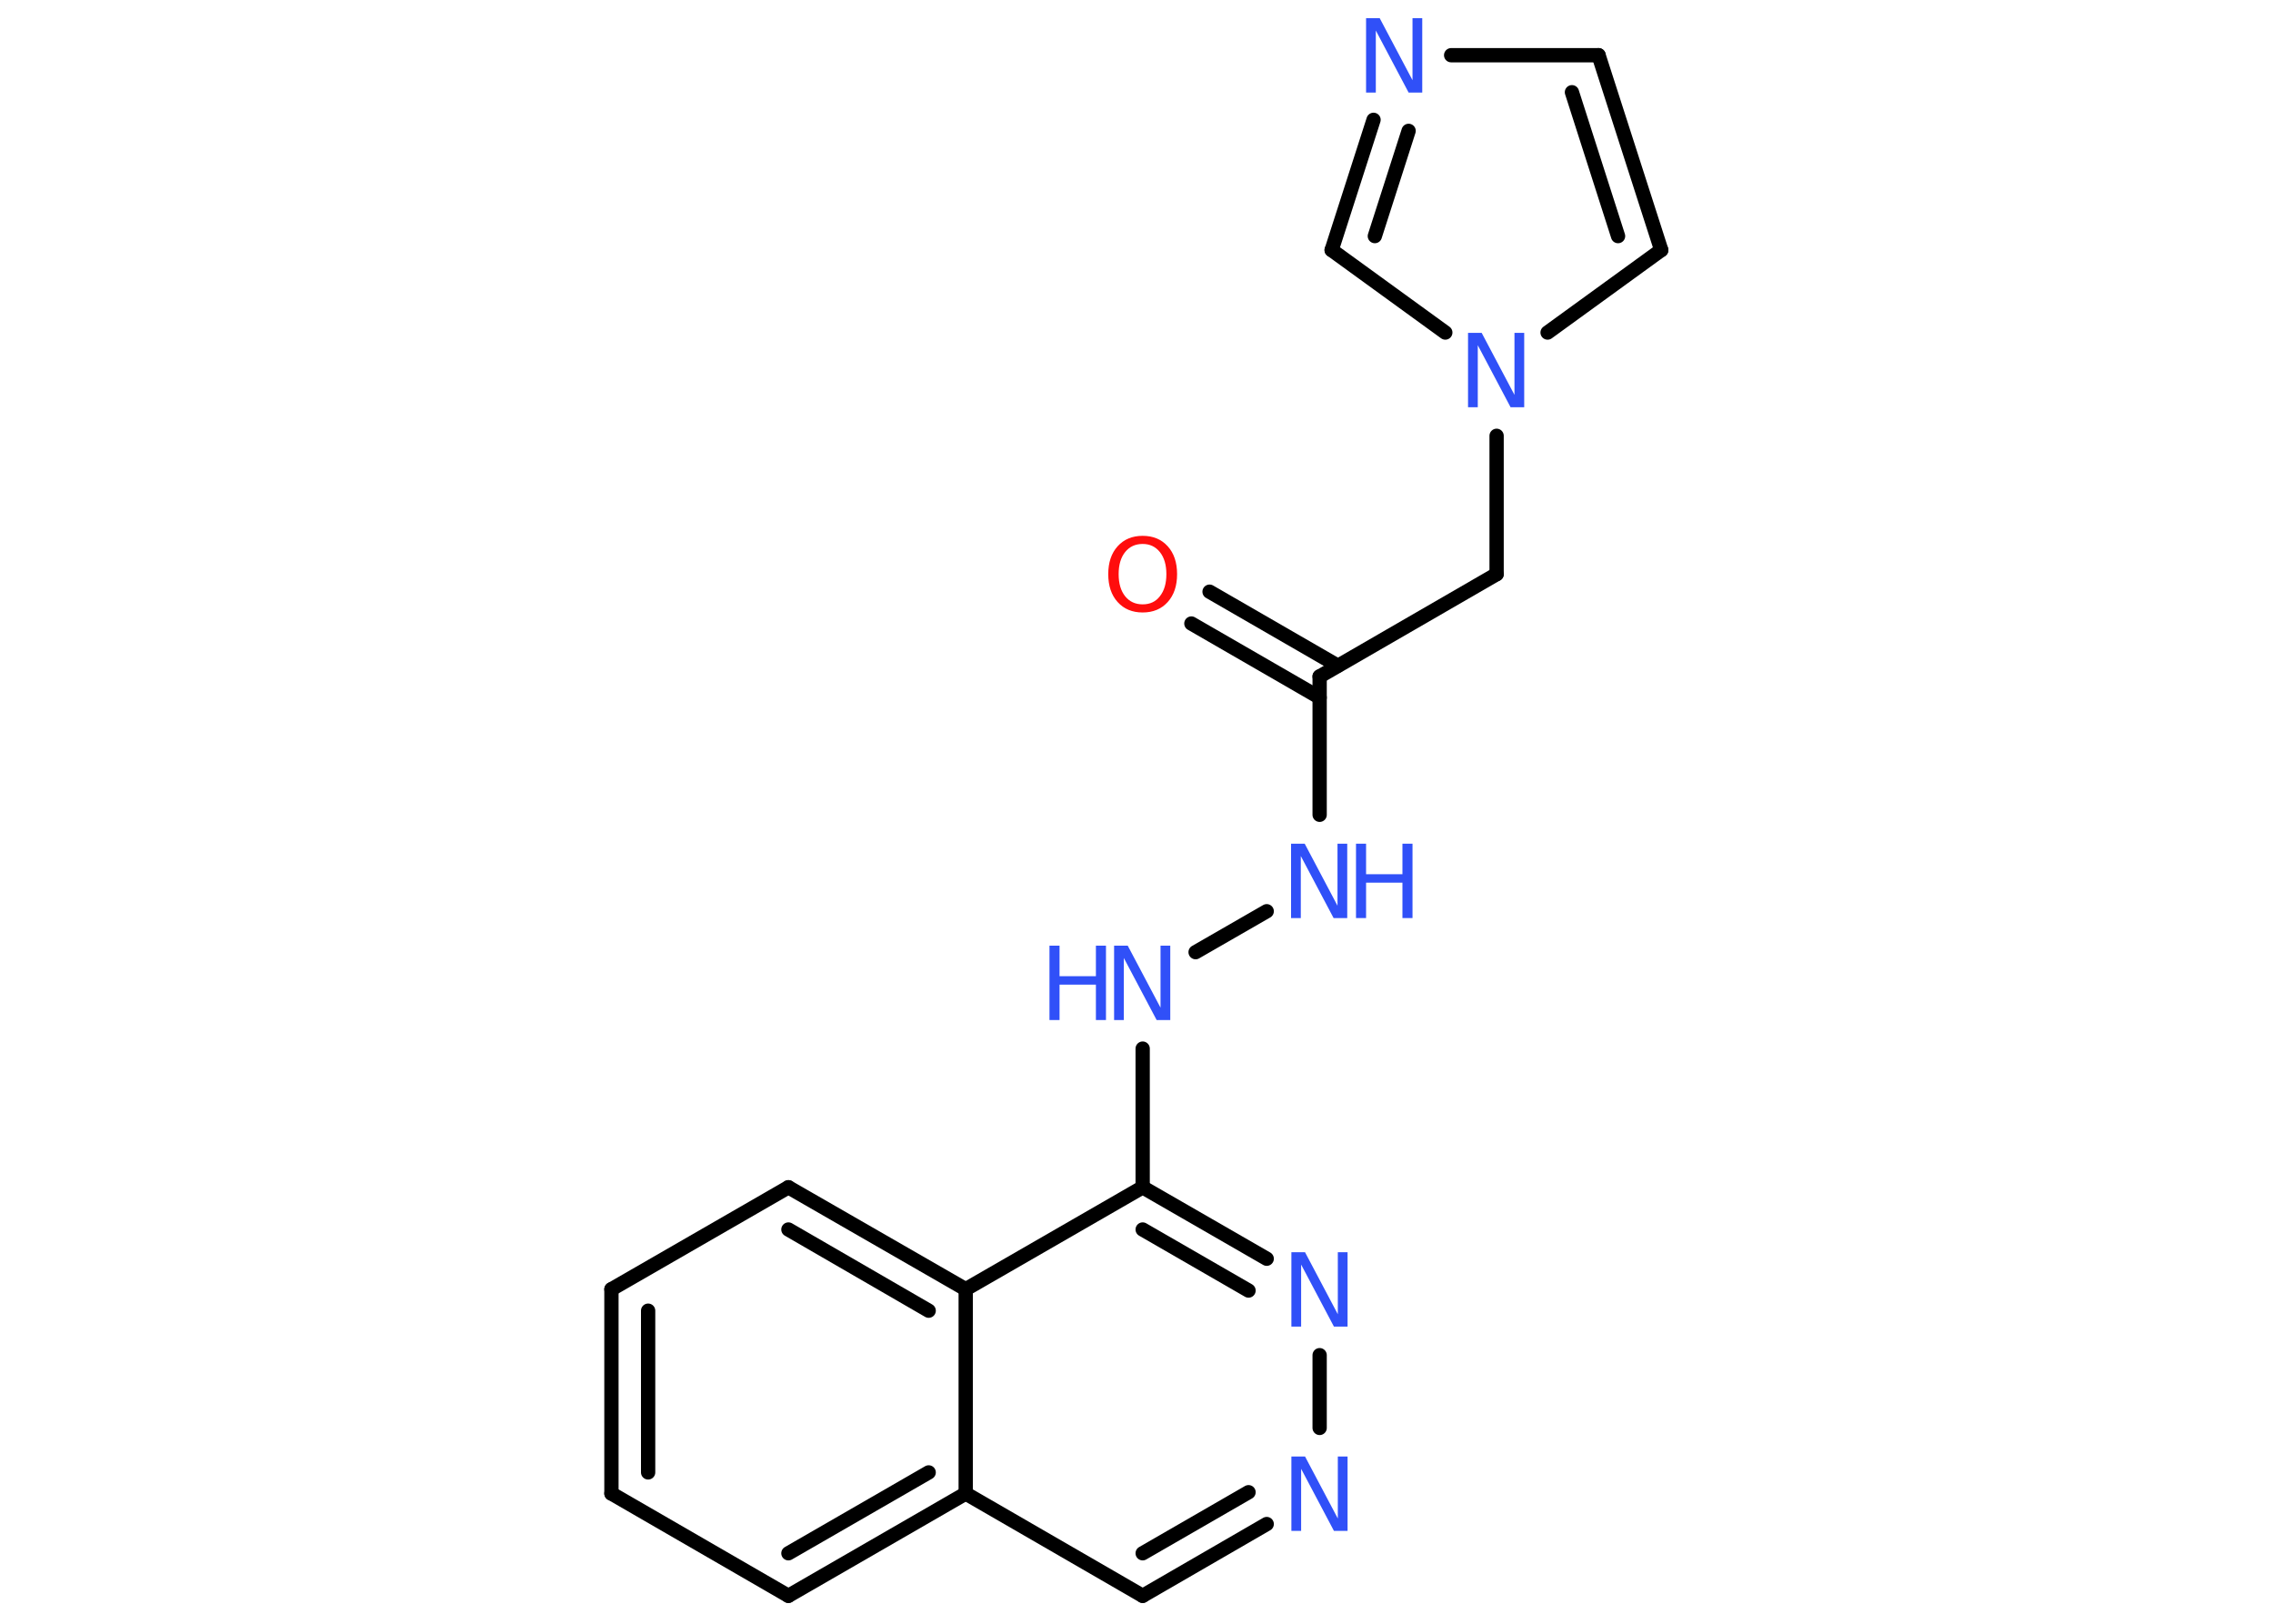 <?xml version='1.0' encoding='UTF-8'?>
<!DOCTYPE svg PUBLIC "-//W3C//DTD SVG 1.1//EN" "http://www.w3.org/Graphics/SVG/1.1/DTD/svg11.dtd">
<svg version='1.2' xmlns='http://www.w3.org/2000/svg' xmlns:xlink='http://www.w3.org/1999/xlink' width='70.0mm' height='50.0mm' viewBox='0 0 70.0 50.0'>
  <desc>Generated by the Chemistry Development Kit (http://github.com/cdk)</desc>
  <g stroke-linecap='round' stroke-linejoin='round' stroke='#000000' stroke-width='.44' fill='#3050F8'>
    <rect x='.0' y='.0' width='70.0' height='50.0' fill='#FFFFFF' stroke='none'/>
    <g id='mol1' class='mol'>
      <g id='mol1bnd1' class='bond'>
        <line x1='37.25' y1='18.22' x2='41.2' y2='20.5'/>
        <line x1='36.69' y1='19.2' x2='40.64' y2='21.48'/>
      </g>
      <line id='mol1bnd2' class='bond' x1='40.64' y1='20.83' x2='46.09' y2='17.68'/>
      <line id='mol1bnd3' class='bond' x1='46.09' y1='17.68' x2='46.09' y2='13.42'/>
      <line id='mol1bnd4' class='bond' x1='47.66' y1='10.24' x2='51.16' y2='7.7'/>
      <g id='mol1bnd5' class='bond'>
        <line x1='51.16' y1='7.7' x2='49.23' y2='1.7'/>
        <line x1='49.83' y1='7.27' x2='48.41' y2='2.84'/>
      </g>
      <line id='mol1bnd6' class='bond' x1='49.23' y1='1.7' x2='44.69' y2='1.7'/>
      <g id='mol1bnd7' class='bond'>
        <line x1='42.3' y1='3.69' x2='41.01' y2='7.7'/>
        <line x1='43.38' y1='4.03' x2='42.34' y2='7.27'/>
      </g>
      <line id='mol1bnd8' class='bond' x1='44.51' y1='10.24' x2='41.01' y2='7.7'/>
      <line id='mol1bnd9' class='bond' x1='40.64' y1='20.83' x2='40.64' y2='25.09'/>
      <line id='mol1bnd10' class='bond' x1='39.01' y1='28.06' x2='36.82' y2='29.32'/>
      <line id='mol1bnd11' class='bond' x1='35.19' y1='32.29' x2='35.19' y2='36.56'/>
      <g id='mol1bnd12' class='bond'>
        <line x1='39.01' y1='38.76' x2='35.19' y2='36.56'/>
        <line x1='38.45' y1='39.74' x2='35.19' y2='37.86'/>
      </g>
      <line id='mol1bnd13' class='bond' x1='40.64' y1='41.73' x2='40.64' y2='43.97'/>
      <g id='mol1bnd14' class='bond'>
        <line x1='35.19' y1='49.14' x2='39.01' y2='46.93'/>
        <line x1='35.19' y1='47.83' x2='38.45' y2='45.95'/>
      </g>
      <line id='mol1bnd15' class='bond' x1='35.19' y1='49.14' x2='29.74' y2='45.99'/>
      <g id='mol1bnd16' class='bond'>
        <line x1='24.28' y1='49.14' x2='29.74' y2='45.99'/>
        <line x1='24.28' y1='47.83' x2='28.6' y2='45.34'/>
      </g>
      <line id='mol1bnd17' class='bond' x1='24.28' y1='49.14' x2='18.83' y2='45.99'/>
      <g id='mol1bnd18' class='bond'>
        <line x1='18.83' y1='39.7' x2='18.83' y2='45.99'/>
        <line x1='19.96' y1='40.36' x2='19.96' y2='45.34'/>
      </g>
      <line id='mol1bnd19' class='bond' x1='18.83' y1='39.7' x2='24.28' y2='36.56'/>
      <g id='mol1bnd20' class='bond'>
        <line x1='29.74' y1='39.7' x2='24.28' y2='36.56'/>
        <line x1='28.6' y1='40.36' x2='24.28' y2='37.86'/>
      </g>
      <line id='mol1bnd21' class='bond' x1='35.19' y1='36.56' x2='29.74' y2='39.7'/>
      <line id='mol1bnd22' class='bond' x1='29.74' y1='45.99' x2='29.74' y2='39.7'/>
      <path id='mol1atm1' class='atom' d='M35.19 16.75q-.34 .0 -.54 .25q-.2 .25 -.2 .68q.0 .43 .2 .68q.2 .25 .54 .25q.34 .0 .53 -.25q.2 -.25 .2 -.68q.0 -.43 -.2 -.68q-.2 -.25 -.53 -.25zM35.19 16.5q.48 .0 .77 .32q.29 .32 .29 .86q.0 .54 -.29 .86q-.29 .32 -.77 .32q-.48 .0 -.77 -.32q-.29 -.32 -.29 -.86q.0 -.54 .29 -.86q.29 -.32 .77 -.32z' stroke='none' fill='#FF0D0D'/>
      <path id='mol1atm4' class='atom' d='M45.22 10.25h.41l1.01 1.91v-1.91h.3v2.29h-.42l-1.01 -1.91v1.91h-.3v-2.29z' stroke='none'/>
      <path id='mol1atm7' class='atom' d='M42.08 .56h.41l1.01 1.91v-1.91h.3v2.29h-.42l-1.01 -1.91v1.91h-.3v-2.29z' stroke='none'/>
      <g id='mol1atm9' class='atom'>
        <path d='M39.77 25.98h.41l1.01 1.91v-1.91h.3v2.29h-.42l-1.01 -1.91v1.91h-.3v-2.29z' stroke='none'/>
        <path d='M41.76 25.98h.31v.94h1.12v-.94h.31v2.29h-.31v-1.09h-1.12v1.09h-.31v-2.29z' stroke='none'/>
      </g>
      <g id='mol1atm10' class='atom'>
        <path d='M34.32 29.12h.41l1.01 1.91v-1.91h.3v2.29h-.42l-1.01 -1.91v1.91h-.3v-2.29z' stroke='none'/>
        <path d='M32.32 29.12h.31v.94h1.12v-.94h.31v2.29h-.31v-1.09h-1.12v1.09h-.31v-2.29z' stroke='none'/>
      </g>
      <path id='mol1atm12' class='atom' d='M39.78 38.56h.41l1.01 1.91v-1.91h.3v2.29h-.42l-1.01 -1.91v1.91h-.3v-2.29z' stroke='none'/>
      <path id='mol1atm13' class='atom' d='M39.78 44.85h.41l1.01 1.91v-1.91h.3v2.29h-.42l-1.01 -1.91v1.91h-.3v-2.29z' stroke='none'/>
    </g>
  </g>
</svg>

